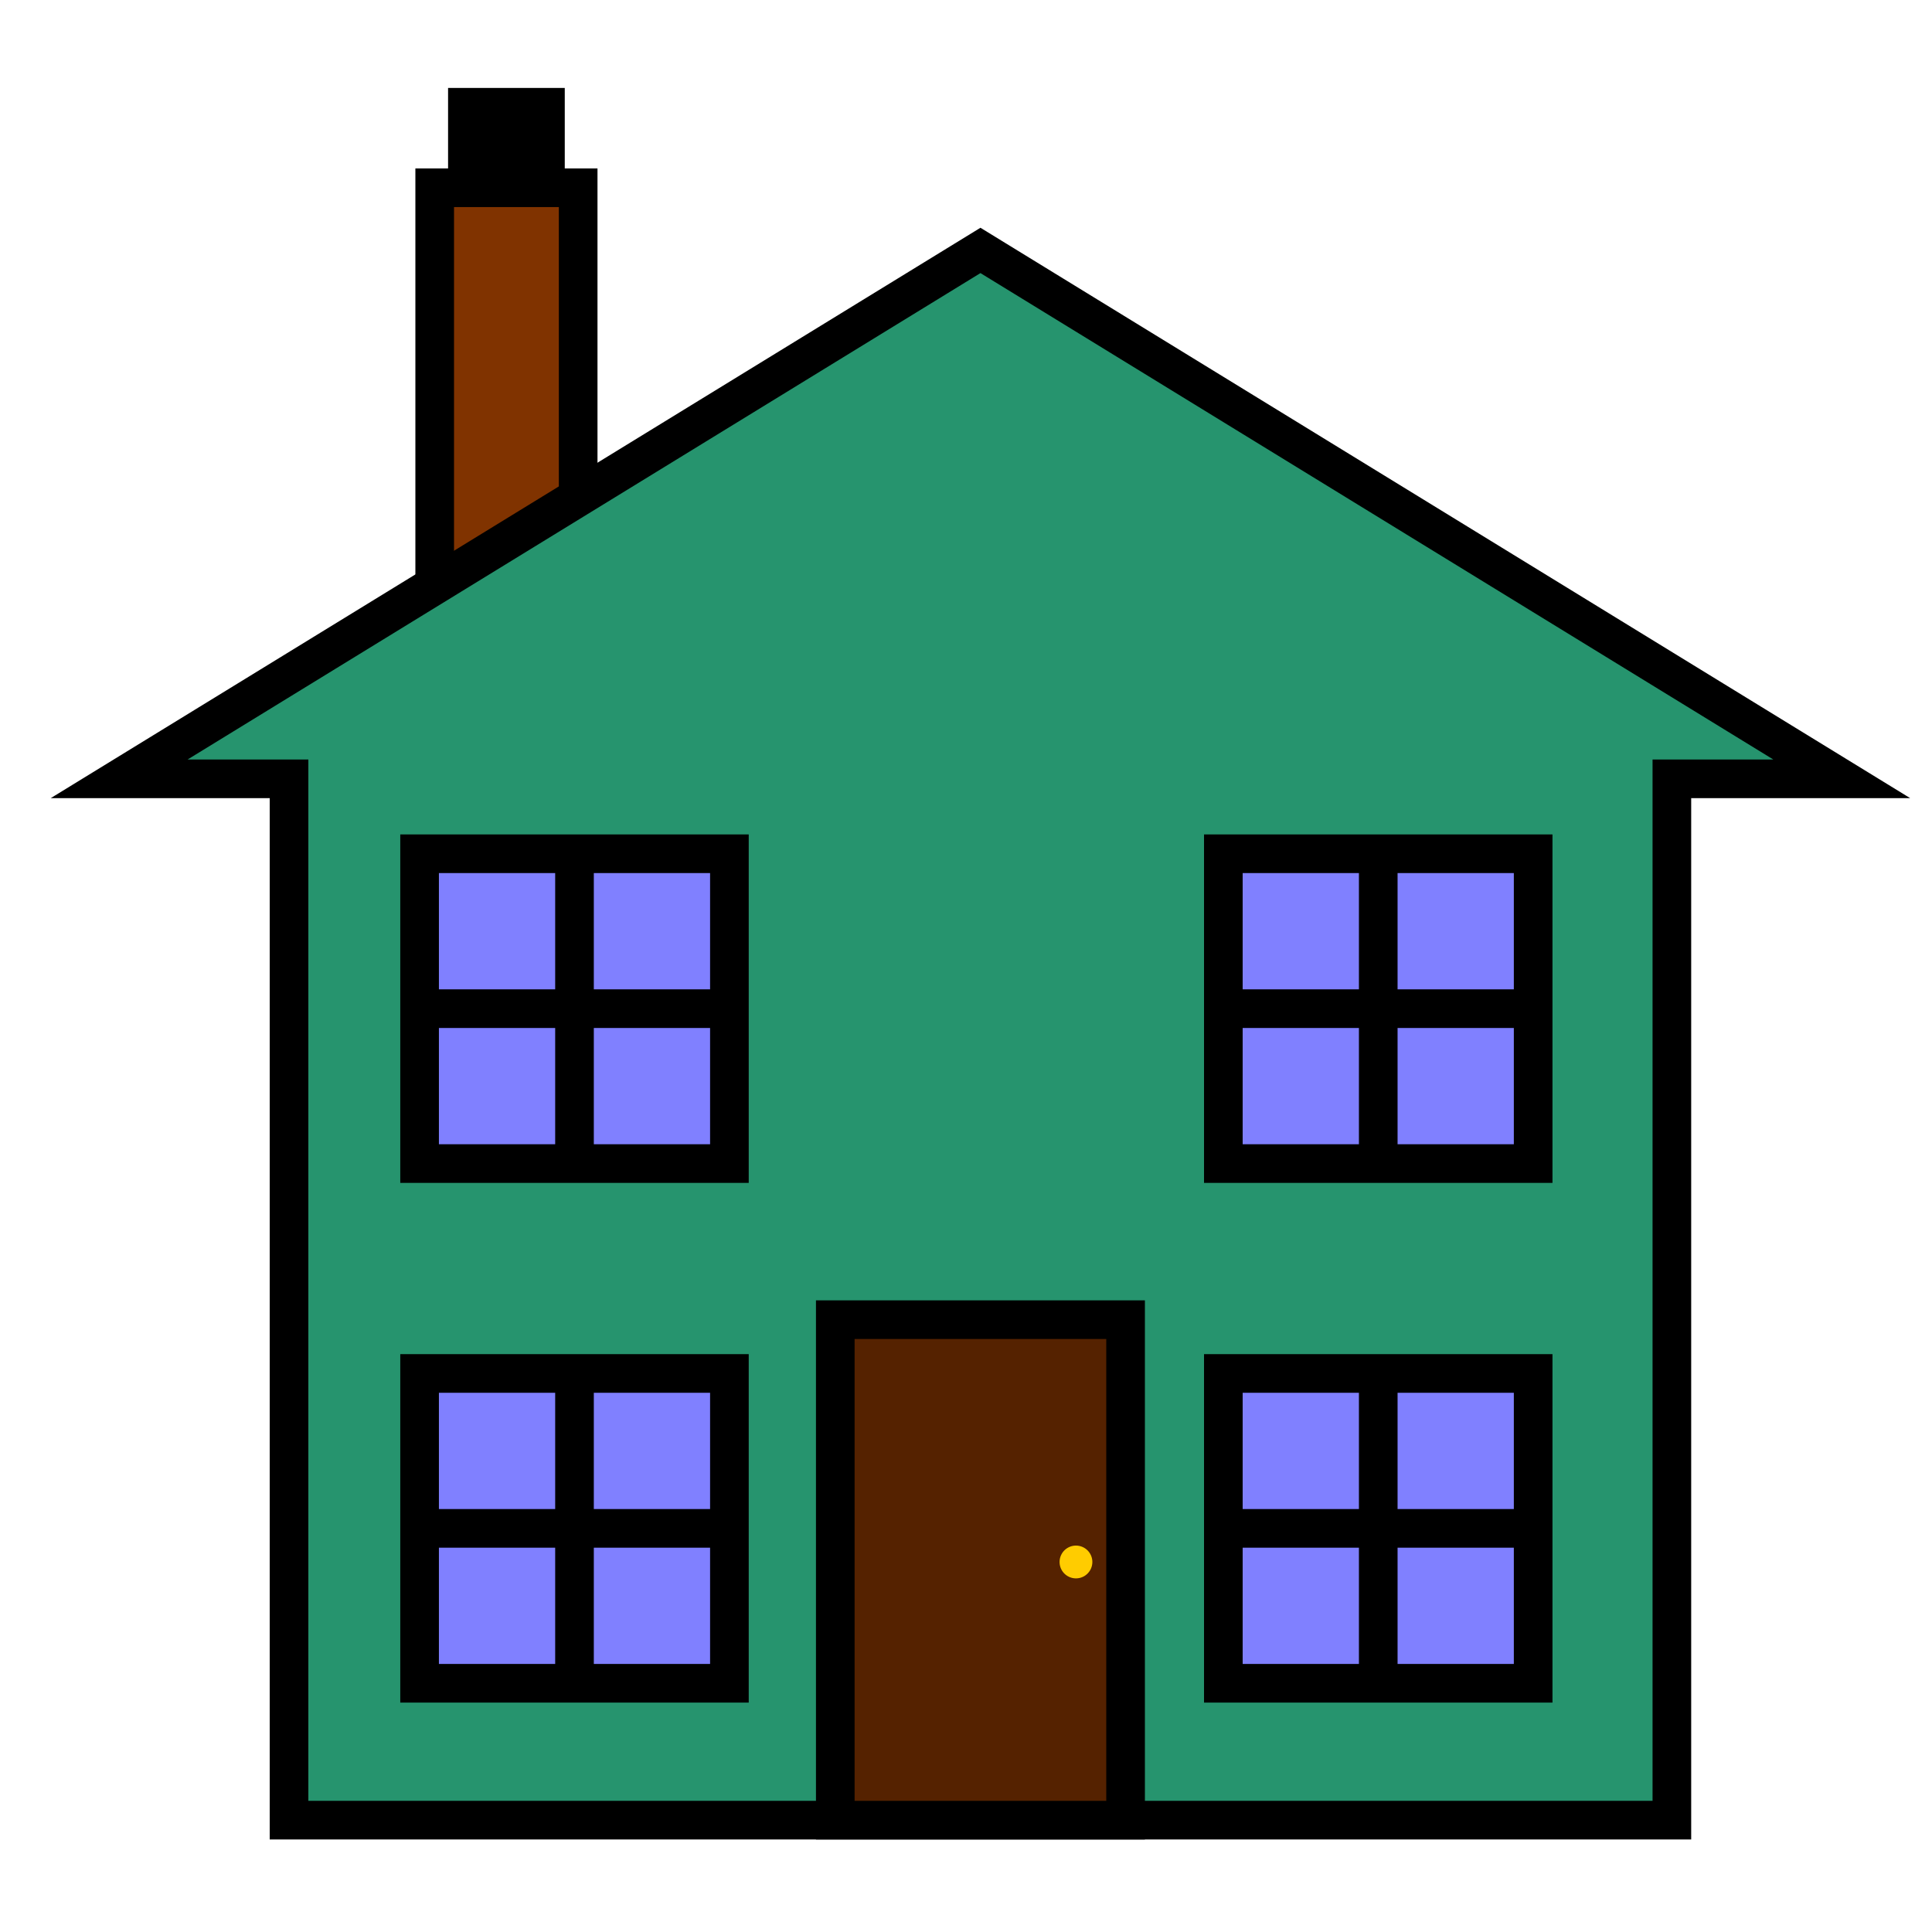 <?xml version="1.0" encoding="UTF-8" standalone="no"?>
<!-- Created with Inkscape (http://www.inkscape.org/) -->

<svg
   xmlns:dc="http://purl.org/dc/elements/1.1/"
   xmlns:cc="http://creativecommons.org/ns#"
   xmlns:rdf="http://www.w3.org/1999/02/22-rdf-syntax-ns#"
   xmlns:svg="http://www.w3.org/2000/svg"
   xmlns="http://www.w3.org/2000/svg"
   xmlns:sodipodi="http://sodipodi.sourceforge.net/DTD/sodipodi-0.dtd"
   xmlns:inkscape="http://www.inkscape.org/namespaces/inkscape"
   width="50"
   height="50"
   id="svg2"
   version="1.1"
   inkscape:version="0.48.4 r9939"
   sodipodi:docname="house.svg"
   inkscape:export-filename="/media/truecrypt1/code/java/Hakd/src/hakd/gui/resources/graphics/house.png"
   inkscape:export-xdpi="400"
   inkscape:export-ydpi="400">
  <defs
     id="defs4" />
  <sodipodi:namedview
     id="base"
     pagecolor="#ffffff"
     bordercolor="#666666"
     borderopacity="1.0"
     inkscape:pageopacity="0.0"
     inkscape:pageshadow="2"
     inkscape:zoom="11.2"
     inkscape:cx="20.910635"
     inkscape:cy="38.142187"
     inkscape:document-units="px"
     inkscape:current-layer="layer1"
     showgrid="false"
     inkscape:snap-midpoints="true"
     inkscape:object-paths="true"
     inkscape:snap-intersection-paths="true"
     inkscape:object-nodes="true"
     inkscape:snap-smooth-nodes="true"
     inkscape:window-width="1600"
     inkscape:window-height="850"
     inkscape:window-x="0"
     inkscape:window-y="0"
     inkscape:window-maximized="1"
     inkscape:snap-nodes="true" />
  <g
     inkscape:label="Layer 1"
     inkscape:groupmode="layer"
     id="layer1"
     transform="translate(0,-1002.362)">
    <rect
       style="fill:#000000;fill-opacity:1;stroke:#000000;stroke-width:1;stroke-linejoin:miter;stroke-miterlimit:4;stroke-opacity:1;stroke-dasharray:none"
       id="rect3893"
       width="2.02"
       height="2.083"
       x="12.096"
       y="1005.138" />
    <path
       style="fill:#803300;stroke:#000000;stroke-width:1px;stroke-linecap:butt;stroke-linejoin:miter;stroke-opacity:1"
       d="m 11.25,15.146 0,-10.287 3.713,0 0,8.009"
       id="path3891"
       inkscape:connector-curvature="0"
       transform="translate(0,1002.362)" />
    <path
       style="fill:#26946e;stroke:#000000;stroke-width:1;stroke-linecap:butt;stroke-linejoin:miter;stroke-miterlimit:4;stroke-opacity:1;stroke-dasharray:none;fill-opacity:1"
       d="m 43.268,1049.468 0,-26.95 4.396,0 -22.29,-13.675 -22.29,13.675 4.396,0 0,26.95 17.894,0 z"
       id="path3871-8"
       inkscape:connector-curvature="0"
       sodipodi:nodetypes="ccccccccc" />
    <rect
       style="fill:#552200;fill-opacity:1;stroke:#000000;stroke-width:1;stroke-linejoin:miter;stroke-miterlimit:4;stroke-opacity:1;stroke-dasharray:none"
       id="rect3914"
       width="7.513"
       height="12.953"
       x="21.617"
       y="1036.515" />
    <g
       id="g4029"
       style="fill:#8080ff">
      <g
         id="g4009"
         style="fill:#8080ff">
        <g
           id="g3921"
           style="fill:#8080ff">
          <path
             transform="translate(0,1002.362)"
             id="rect3916"
             d="m 10.859,22.095 8.018,0 0,8.018 -8.018,0 z"
             style="fill:#8080ff;fill-opacity:1;stroke:#000000;stroke-width:1;stroke-linejoin:miter;stroke-miterlimit:4;stroke-opacity:1" />
          <path
             sodipodi:nodetypes="cccc"
             transform="translate(0,1002.362)"
             inkscape:connector-curvature="0"
             id="path3919"
             d="m 14.868,22.095 0,8.018 m 4.009,-4.009 -8.018,1e-6"
             style="fill:#8080ff;stroke:#000000;stroke-width:1px;stroke-linecap:butt;stroke-linejoin:miter;stroke-opacity:1" />
        </g>
        <g
           transform="translate(20.801,0)"
           id="g3921-7"
           style="fill:#8080ff">
          <path
             inkscape:connector-curvature="0"
             transform="translate(0,1002.362)"
             id="rect3916-4"
             d="m 10.859,22.095 8.018,0 0,8.018 -8.018,0 z"
             style="fill:#8080ff;fill-opacity:1;stroke:#000000;stroke-width:1;stroke-linejoin:miter;stroke-miterlimit:4;stroke-opacity:1" />
          <path
             sodipodi:nodetypes="cccc"
             transform="translate(0,1002.362)"
             inkscape:connector-curvature="0"
             id="path3919-0"
             d="m 14.868,22.095 0,8.018 m 4.009,-4.009 -8.018,1e-6"
             style="fill:#8080ff;stroke:#000000;stroke-width:1px;stroke-linecap:butt;stroke-linejoin:miter;stroke-opacity:1" />
        </g>
      </g>
      <g
         transform="translate(-0.758,0)"
         id="g4017"
         style="fill:#8080ff">
        <g
           transform="translate(0.758,13.45)"
           id="g3921-0"
           style="fill:#8080ff">
          <path
             inkscape:connector-curvature="0"
             transform="translate(0,1002.362)"
             id="rect3916-0"
             d="m 10.859,22.095 8.018,0 0,8.018 -8.018,0 z"
             style="fill:#8080ff;fill-opacity:1;stroke:#000000;stroke-width:1;stroke-linejoin:miter;stroke-miterlimit:4;stroke-opacity:1" />
          <path
             sodipodi:nodetypes="cccc"
             transform="translate(0,1002.362)"
             inkscape:connector-curvature="0"
             id="path3919-3"
             d="m 14.868,22.095 0,8.018 m 4.009,-4.009 -8.018,1e-6"
             style="fill:#8080ff;stroke:#000000;stroke-width:1px;stroke-linecap:butt;stroke-linejoin:miter;stroke-opacity:1" />
        </g>
        <g
           transform="translate(21.559,13.45)"
           id="g3921-7-0"
           style="fill:#8080ff">
          <path
             inkscape:connector-curvature="0"
             transform="translate(0,1002.362)"
             id="rect3916-4-0"
             d="m 10.859,22.095 8.018,0 0,8.018 -8.018,0 z"
             style="fill:#8080ff;fill-opacity:1;stroke:#000000;stroke-width:1;stroke-linejoin:miter;stroke-miterlimit:4;stroke-opacity:1" />
          <path
             sodipodi:nodetypes="cccc"
             transform="translate(0,1002.362)"
             inkscape:connector-curvature="0"
             id="path3919-0-9"
             d="m 14.868,22.095 0,8.018 m 4.009,-4.009 -8.018,1e-6"
             style="fill:#8080ff;stroke:#000000;stroke-width:1px;stroke-linecap:butt;stroke-linejoin:miter;stroke-opacity:1" />
        </g>
      </g>
    </g>
    <path
       sodipodi:type="arc"
       style="fill:#ffcc00;fill-opacity:1;stroke:none"
       id="path4027"
       sodipodi:cx="27.276785"
       sodipodi:cy="40.44643"
       sodipodi:rx="0.42410713"
       sodipodi:ry="0.42410713"
       d="m 27.701,40.446 a 0.424,0.424 0 1 1 -0.848,0 0.424,0.424 0 1 1 0.848,0 z"
       transform="translate(0.569,1002.34)" />
  </g>
</svg>
